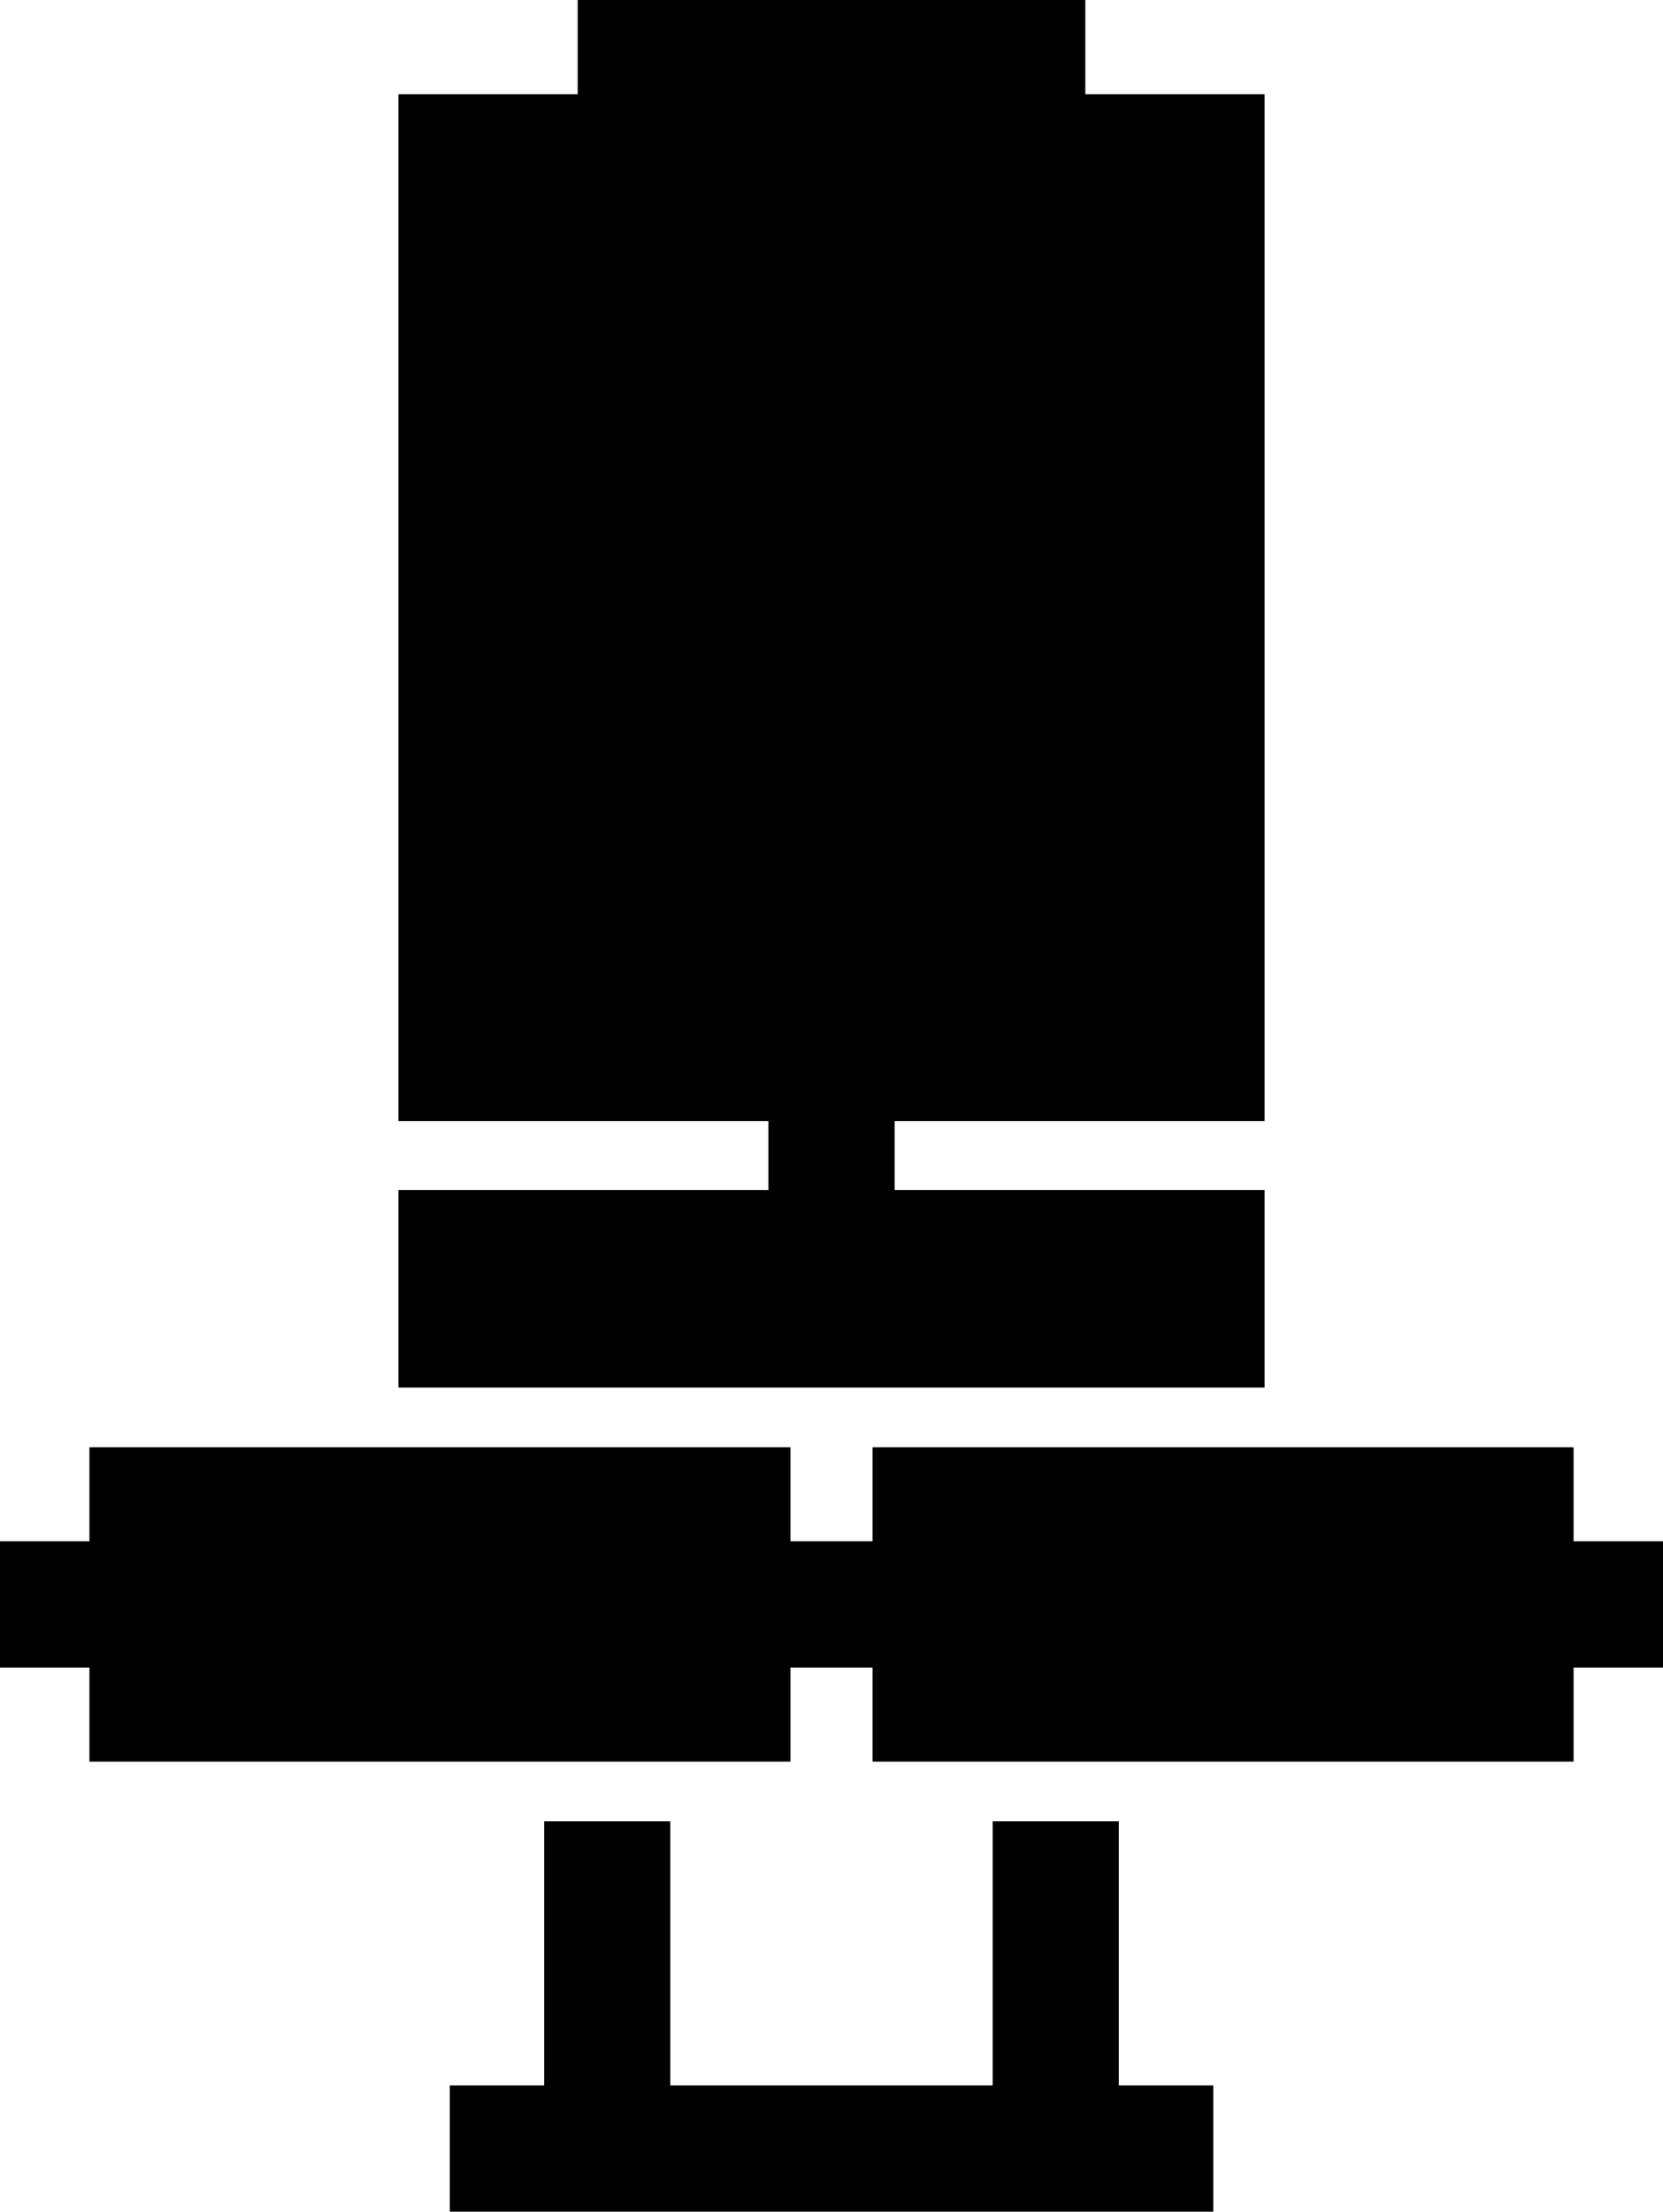 <?xml version="1.0" encoding="utf-8"?>
<svg viewBox="6.189 0 37.622 50" xmlns="http://www.w3.org/2000/svg">
  <g transform="matrix(1, 0, 0, 1, 8.881784197001252e-16, 0)">
    <path fill-rule="evenodd" clip-rule="evenodd" d="M18.5,41.174v5.972h-2.135V50h17.272v-2.854H31.5v-5.972h-2.854v5.972h-7.293   v-5.972H18.5z M15.202,31.369h19.596v-4.465h-8.37v-1.559h8.37V2.13h-4.056V0H19.258v2.13h-4.056v23.215h8.371v1.559h-8.371V31.369   z M8.212,39.825h15.86v-2.126h1.856v2.126h15.86v-2.126h2.023v-2.854h-2.023v-2.126h-15.86v2.126h-1.856v-2.126H8.212v2.126H6.189   v2.854h2.023V39.825z"/>
  </g>
</svg>